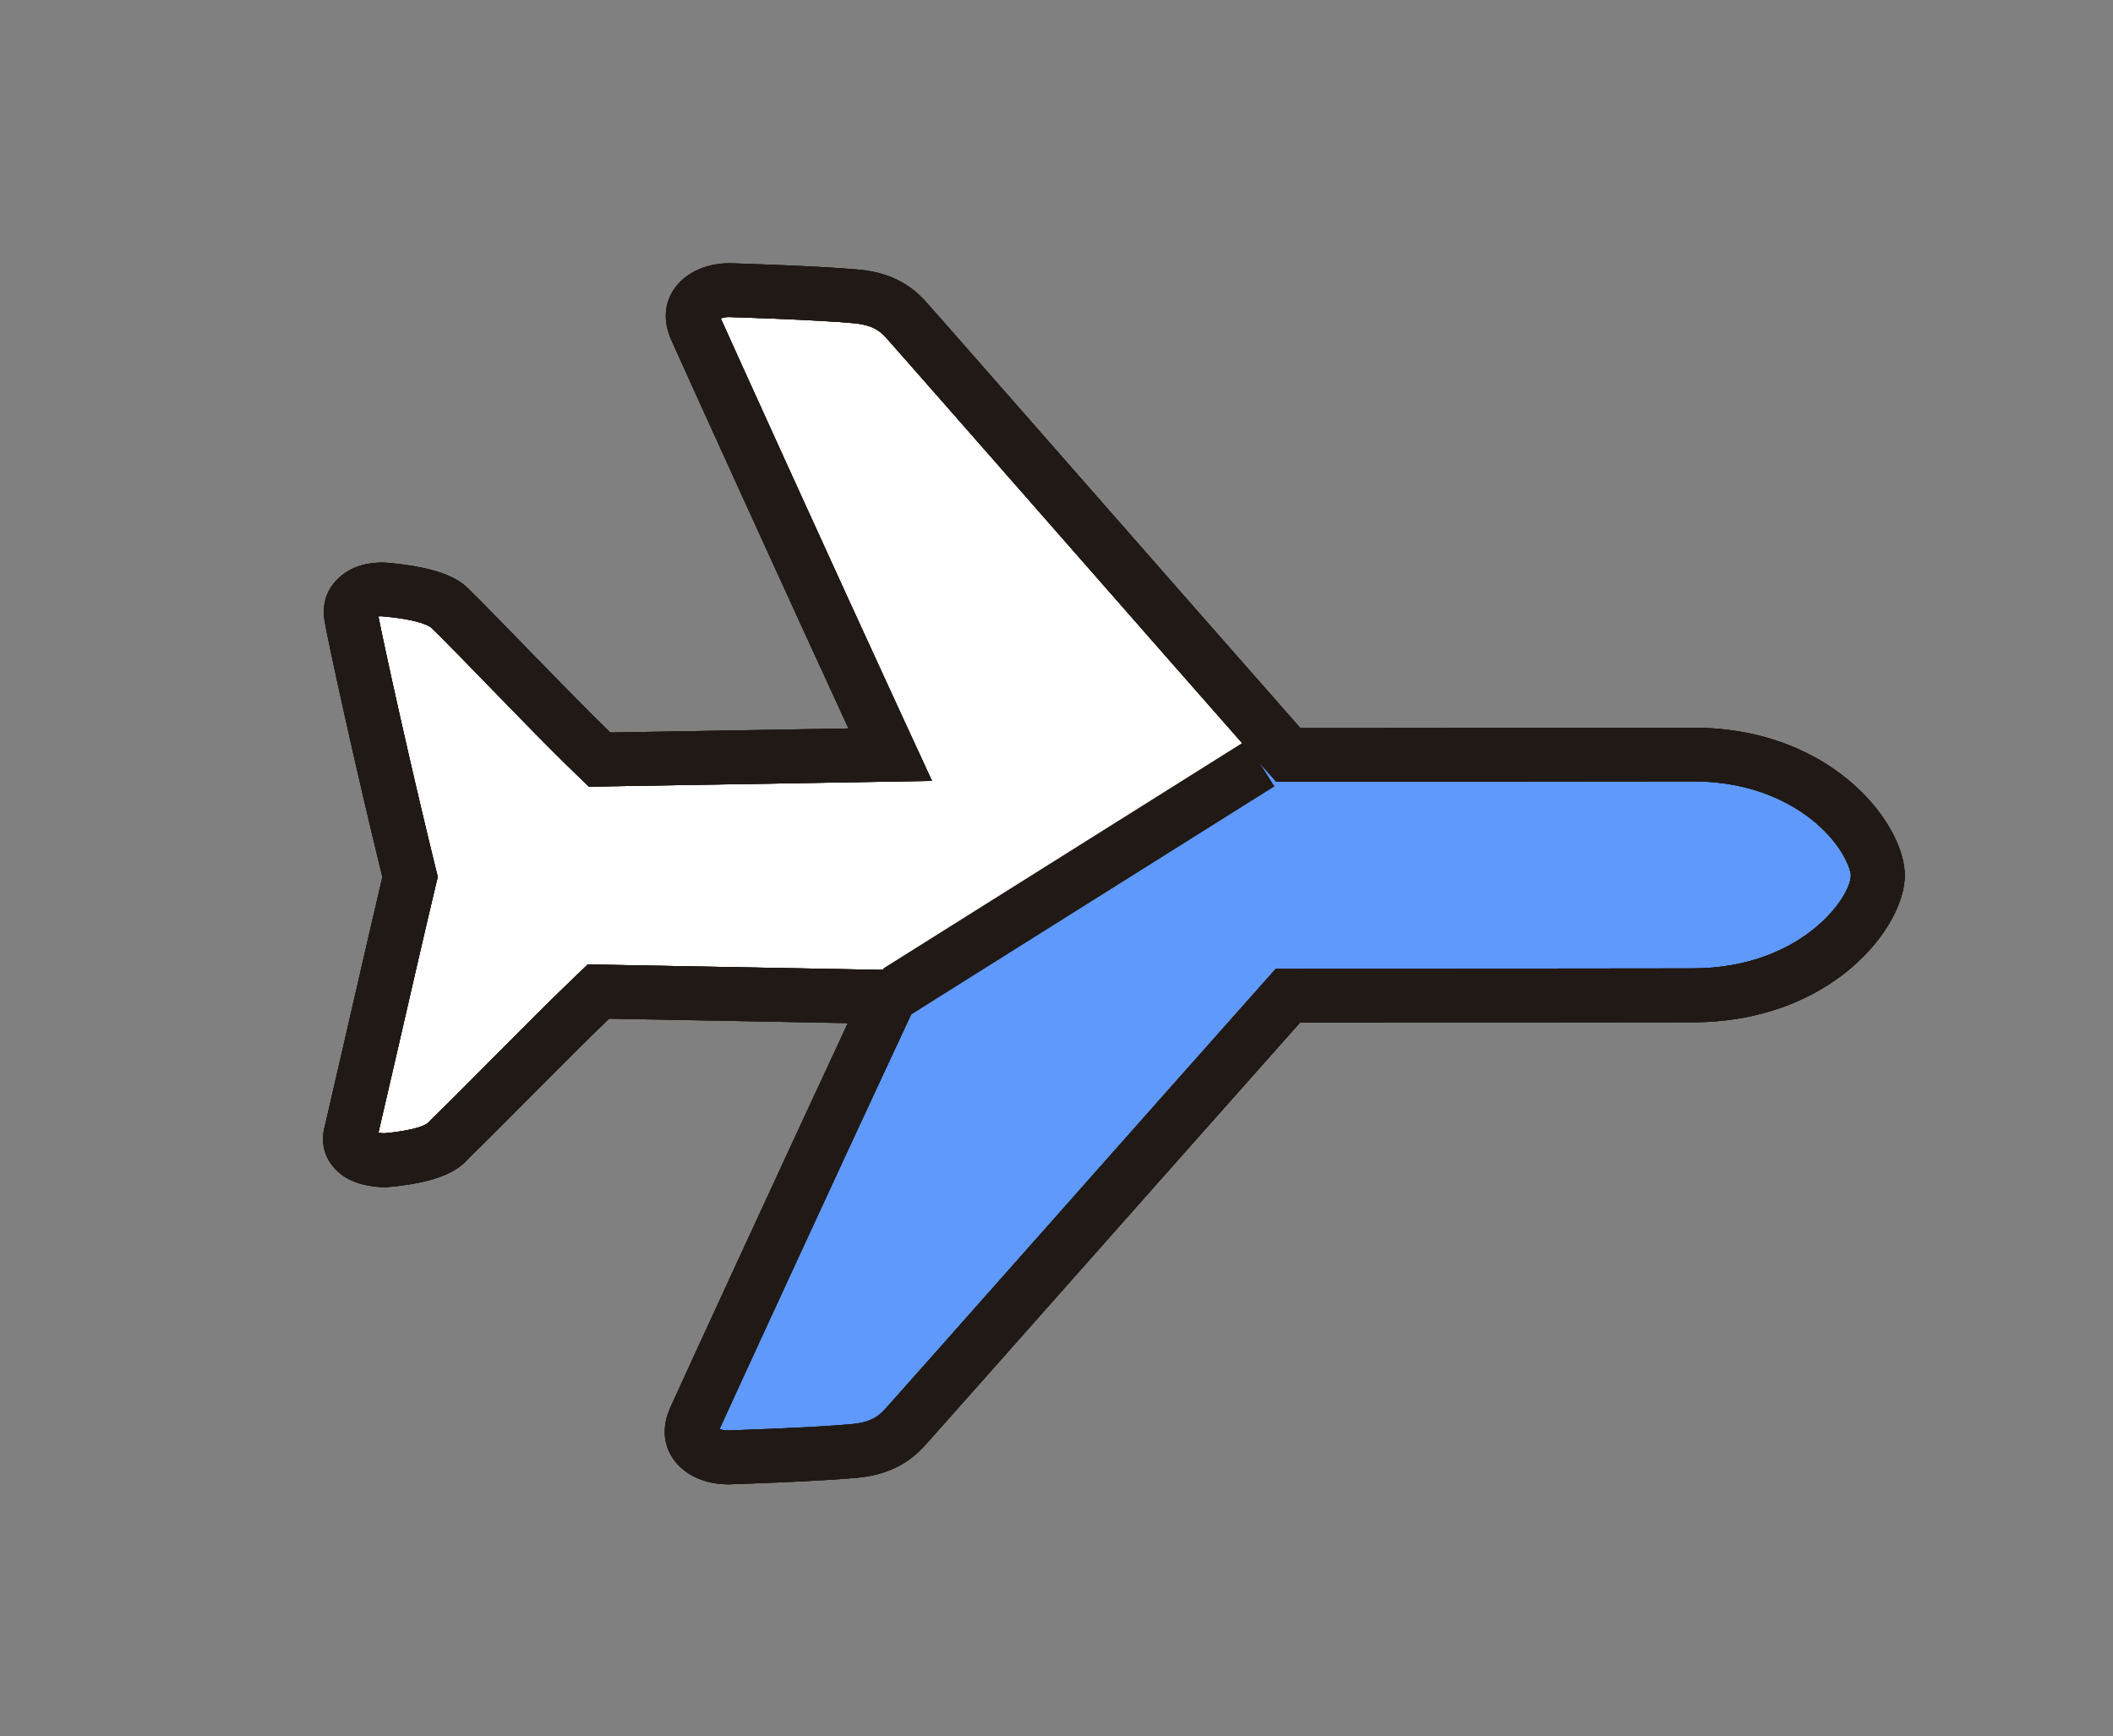 <?xml version="1.0" encoding="utf-8"?>
<!-- Generator: Adobe Illustrator 17.0.0, SVG Export Plug-In . SVG Version: 6.00 Build 0)  -->
<!DOCTYPE svg PUBLIC "-//W3C//DTD SVG 1.1//EN" "http://www.w3.org/Graphics/SVG/1.1/DTD/svg11.dtd">
<svg version="1.1" id="Capa_1" xmlns:x="http://ns.adobe.com/Extensibility/1.0/" xmlns:i="http://ns.adobe.com/AdobeIllustrator/10.0/" xmlns:graph="http://ns.adobe.com/Graphs/1.0/"
	 xmlns="http://www.w3.org/2000/svg" xmlns:xlink="http://www.w3.org/1999/xlink" x="0px" y="0px" width="39.25px" height="32.25px"
	 viewBox="0 0 39.25 32.25" enable-background="new 0 0 39.25 32.25" xml:space="preserve">
<rect x="0" y="0" width="39.25" height="32.25" fill="#808080" stroke="none"/>
<g>
	<defs>
		<path id="SVGID_1_" d="M938,1051.89"/>
	</defs>
	<clipPath id="SVGID_2_">
		<use xlink:href="#SVGID_1_"  overflow="visible"/>
	</clipPath>
	
		<line clip-path="url(#SVGID_2_)" fill="none" stroke="#000000" stroke-miterlimit="10" x1="125.848" y1="667.158" x2="118.594" y2="671.738"/>
</g>
<g>
	<path fill-rule="evenodd" clip-rule="evenodd" fill="#FFFFFF" d="M31.44,17.989l-7.295,0.008h-0.447L23.4,18.332
		c-0.956,1.075-2.651,2.985-4.126,4.651c-1.397,1.577-2.716,3.065-2.815,3.173c-0.113,0.122-0.242,0.26-0.618,0.296
		c-0.709,0.07-2.308,0.119-2.308,0.12c-0.077,0-0.132-0.012-0.167-0.026c0.173-0.387,2.299-5.002,3.287-7.119l0.651-1.393
		l-1.538-0.029l-4.434-0.082l-0.413-0.008L10.621,18.2c-0.354,0.338-0.992,0.979-1.555,1.545c-0.446,0.448-0.844,0.848-1.012,1.008
		C8.028,20.778,8,20.807,7.968,20.841c-0.1,0.111-0.488,0.18-0.833,0.211c-0.042-0.001-0.078-0.005-0.106-0.01
		c0.057-0.242,0.179-0.769,0.321-1.386c0.266-1.164,0.61-2.653,0.725-3.131l0.057-0.237l-0.059-0.237
		c-0.463-1.888-0.947-4.098-1.044-4.601c0.008-0.002,0.016-0.003,0.024-0.003L7.1,11.448c0.716,0.063,0.89,0.19,0.917,0.217
		l0.065,0.065l0.113,0.111c0.18,0.179,0.473,0.481,0.802,0.819c0.425,0.436,0.906,0.932,1.28,1.306
		c0.138,0.138,0.263,0.26,0.364,0.358l0.297,0.289l0.416-0.007l4.424-0.074l1.534-0.026l-0.642-1.392
		c-1.002-2.173-3.127-6.847-3.281-7.198c0.033-0.013,0.08-0.026,0.14-0.027c0.017,0,1.634,0.049,2.342,0.116
		c0.313,0.029,0.454,0.133,0.542,0.22l0.055,0.057c0.098,0.107,1.403,1.596,2.786,3.172c1.483,1.691,3.192,3.639,4.153,4.73
		l0.3,0.339l0.452-0.001l7.291-0.007c1.324,0.002,2.094,0.574,2.434,0.914c0.372,0.372,0.496,0.727,0.497,0.832
		C34.382,16.662,33.465,17.986,31.44,17.989z"/>
	<g>
		<defs>
			<path id="SVGID_3_" d="M16.207,18.498l7.2-4.314l9.157-0.543c4.808,3.866,0.641,4.918,0.641,4.918l-9.507-0.562l-7.171,8.983
				l-3.372-0.119l2.594-7.856"/>
		</defs>
		<clipPath id="SVGID_4_">
			<use xlink:href="#SVGID_3_"  overflow="visible"/>
		</clipPath>
		<g clip-path="url(#SVGID_4_)">
			<defs>
				<rect id="SVGID_5_" x="-444" y="-861.11" width="1280" height="1260"/>
			</defs>
			<clipPath id="SVGID_6_">
				<use xlink:href="#SVGID_5_"  overflow="visible"/>
			</clipPath>
			<rect x="8.155" y="8.641" clip-path="url(#SVGID_6_)" fill="#5E99FB" width="31.726" height="23.339"/>
		</g>
	</g>
	<g>
		<defs>
			<rect id="SVGID_7_" x="6" y="4.89" width="29.383" height="22.683"/>
		</defs>
		<clipPath id="SVGID_8_">
			<use xlink:href="#SVGID_7_"  overflow="visible"/>
		</clipPath>
		<g clip-path="url(#SVGID_8_)">
			<defs>
				<rect id="SVGID_9_" x="-444" y="-861.11" width="1280" height="1260"/>
			</defs>
			<clipPath id="SVGID_10_">
				<use xlink:href="#SVGID_9_"  overflow="visible"/>
			</clipPath>
			<g clip-path="url(#SVGID_10_)" enable-background="new    ">
				<g>
					<defs>
						<rect id="SVGID_11_" x="6" y="4.89" width="30" height="23"/>
					</defs>
					<clipPath id="SVGID_12_">
						<use xlink:href="#SVGID_11_"  overflow="visible"/>
					</clipPath>
					<g clip-path="url(#SVGID_12_)">
						<defs>
							<path id="SVGID_13_" d="M33.884,15.429c0.372,0.372,0.496,0.727,0.497,0.832c0.001,0.401-0.916,1.725-2.941,1.728
								l-7.295,0.008h-0.447L23.4,18.332c-0.956,1.075-2.651,2.985-4.126,4.651c-1.397,1.577-2.716,3.065-2.815,3.173
								c-0.113,0.122-0.242,0.26-0.618,0.296c-0.709,0.07-2.308,0.119-2.308,0.12c-0.077,0-0.132-0.012-0.167-0.026
								c0.173-0.387,2.299-5.002,3.287-7.119l0.651-1.393l-1.538-0.029l-4.434-0.082l-0.413-0.008L10.621,18.2
								c-0.354,0.338-0.992,0.979-1.555,1.545c-0.446,0.448-0.844,0.848-1.012,1.008C8.028,20.778,8,20.807,7.968,20.841
								c-0.1,0.111-0.488,0.18-0.833,0.211c-0.042-0.001-0.078-0.005-0.106-0.01c0.057-0.242,0.179-0.769,0.321-1.386
								c0.266-1.164,0.61-2.653,0.725-3.131l0.057-0.237l-0.059-0.237c-0.463-1.888-0.947-4.098-1.044-4.601
								c0.008-0.002,0.016-0.003,0.024-0.003L7.1,11.448c0.716,0.063,0.89,0.19,0.917,0.217l0.065,0.065l0.113,0.111
								c0.18,0.179,0.473,0.481,0.802,0.819c0.425,0.436,0.906,0.932,1.28,1.306c0.138,0.138,0.263,0.26,0.364,0.358l0.297,0.289
								l0.416-0.007l4.424-0.074l1.534-0.026l-0.642-1.392c-1.002-2.173-3.127-6.847-3.281-7.198c0.033-0.013,0.08-0.026,0.14-0.027
								c0.017,0,1.634,0.049,2.342,0.116c0.313,0.029,0.454,0.133,0.542,0.22l0.055,0.057c0.098,0.107,1.403,1.596,2.786,3.172
								c1.483,1.691,3.192,3.639,4.153,4.73l0.3,0.339l0.452-0.001l7.291-0.007C32.774,14.517,33.544,15.089,33.884,15.429
								 M34.591,14.722c-0.655-0.655-1.709-1.206-3.144-1.204l-7.292,0.007c-1.923-2.182-6.829-7.785-6.956-7.919
								c-0.022-0.025-0.049-0.054-0.082-0.086c-0.177-0.178-0.518-0.451-1.155-0.511c-0.749-0.07-2.405-0.119-2.405-0.119
								c-0.415,0.001-0.774,0.152-0.99,0.42c-0.131,0.16-0.316,0.504-0.1,1c0.132,0.303,2.288,5.043,3.294,7.222l-4.424,0.075
								c-0.097-0.096-0.219-0.213-0.353-0.347c-0.664-0.664-1.671-1.713-2.083-2.125c-0.054-0.055-0.098-0.099-0.13-0.129
								c-0.004-0.004-0.01-0.01-0.015-0.015c-0.014-0.015-0.031-0.032-0.05-0.05c-0.146-0.146-0.449-0.394-1.519-0.488L7.093,10.45
								c-0.412,0-0.664,0.157-0.804,0.288c-0.143,0.134-0.307,0.373-0.268,0.738c0.022,0.219,0.579,2.77,1.082,4.816
								c-0.192,0.804-1.025,4.449-1.074,4.645c-0.075,0.287-0.003,0.565,0.2,0.782c0.007,0.007,0.012,0.012,0.017,0.017
								c0.204,0.204,0.515,0.311,0.919,0.318c1.258-0.101,1.459-0.461,1.581-0.577c0.379-0.361,1.933-1.946,2.569-2.555l4.434,0.083
								c-1.011,2.165-3.168,6.847-3.301,7.149c-0.218,0.499-0.031,0.842,0.099,1.002c0.021,0.026,0.044,0.051,0.069,0.076
								c0.218,0.218,0.547,0.342,0.92,0.341c0,0,1.65-0.051,2.403-0.124c0.754-0.073,1.094-0.439,1.254-0.612
								c0.112-0.118,5.028-5.675,6.955-7.84l7.294-0.007c2.585-0.003,3.941-1.769,3.941-2.729
								C35.382,15.836,35.114,15.245,34.591,14.722"/>
						</defs>
						<use xlink:href="#SVGID_13_"  overflow="visible" fill-rule="evenodd" clip-rule="evenodd" fill="#211915"/>
						<clipPath id="SVGID_14_">
							<use xlink:href="#SVGID_13_"  overflow="visible"/>
						</clipPath>
						<g clip-path="url(#SVGID_14_)">
							<defs>
								<rect id="SVGID_15_" x="6" y="4.89" width="30" height="23"/>
							</defs>
							<use xlink:href="#SVGID_15_"  overflow="visible" fill="#211915"/>
							<clipPath id="SVGID_16_">
								<use xlink:href="#SVGID_15_"  overflow="visible"/>
							</clipPath>
							<rect x="1" y="-0.11" clip-path="url(#SVGID_16_)" fill="#211915" width="39.383" height="32.683"/>
						</g>
					</g>
				</g>
			</g>
		</g>
	</g>
	<line fill="none" stroke="#211915" stroke-miterlimit="10" x1="16.667" y1="18.417" x2="23.407" y2="14.184"/>
</g>
</svg>
